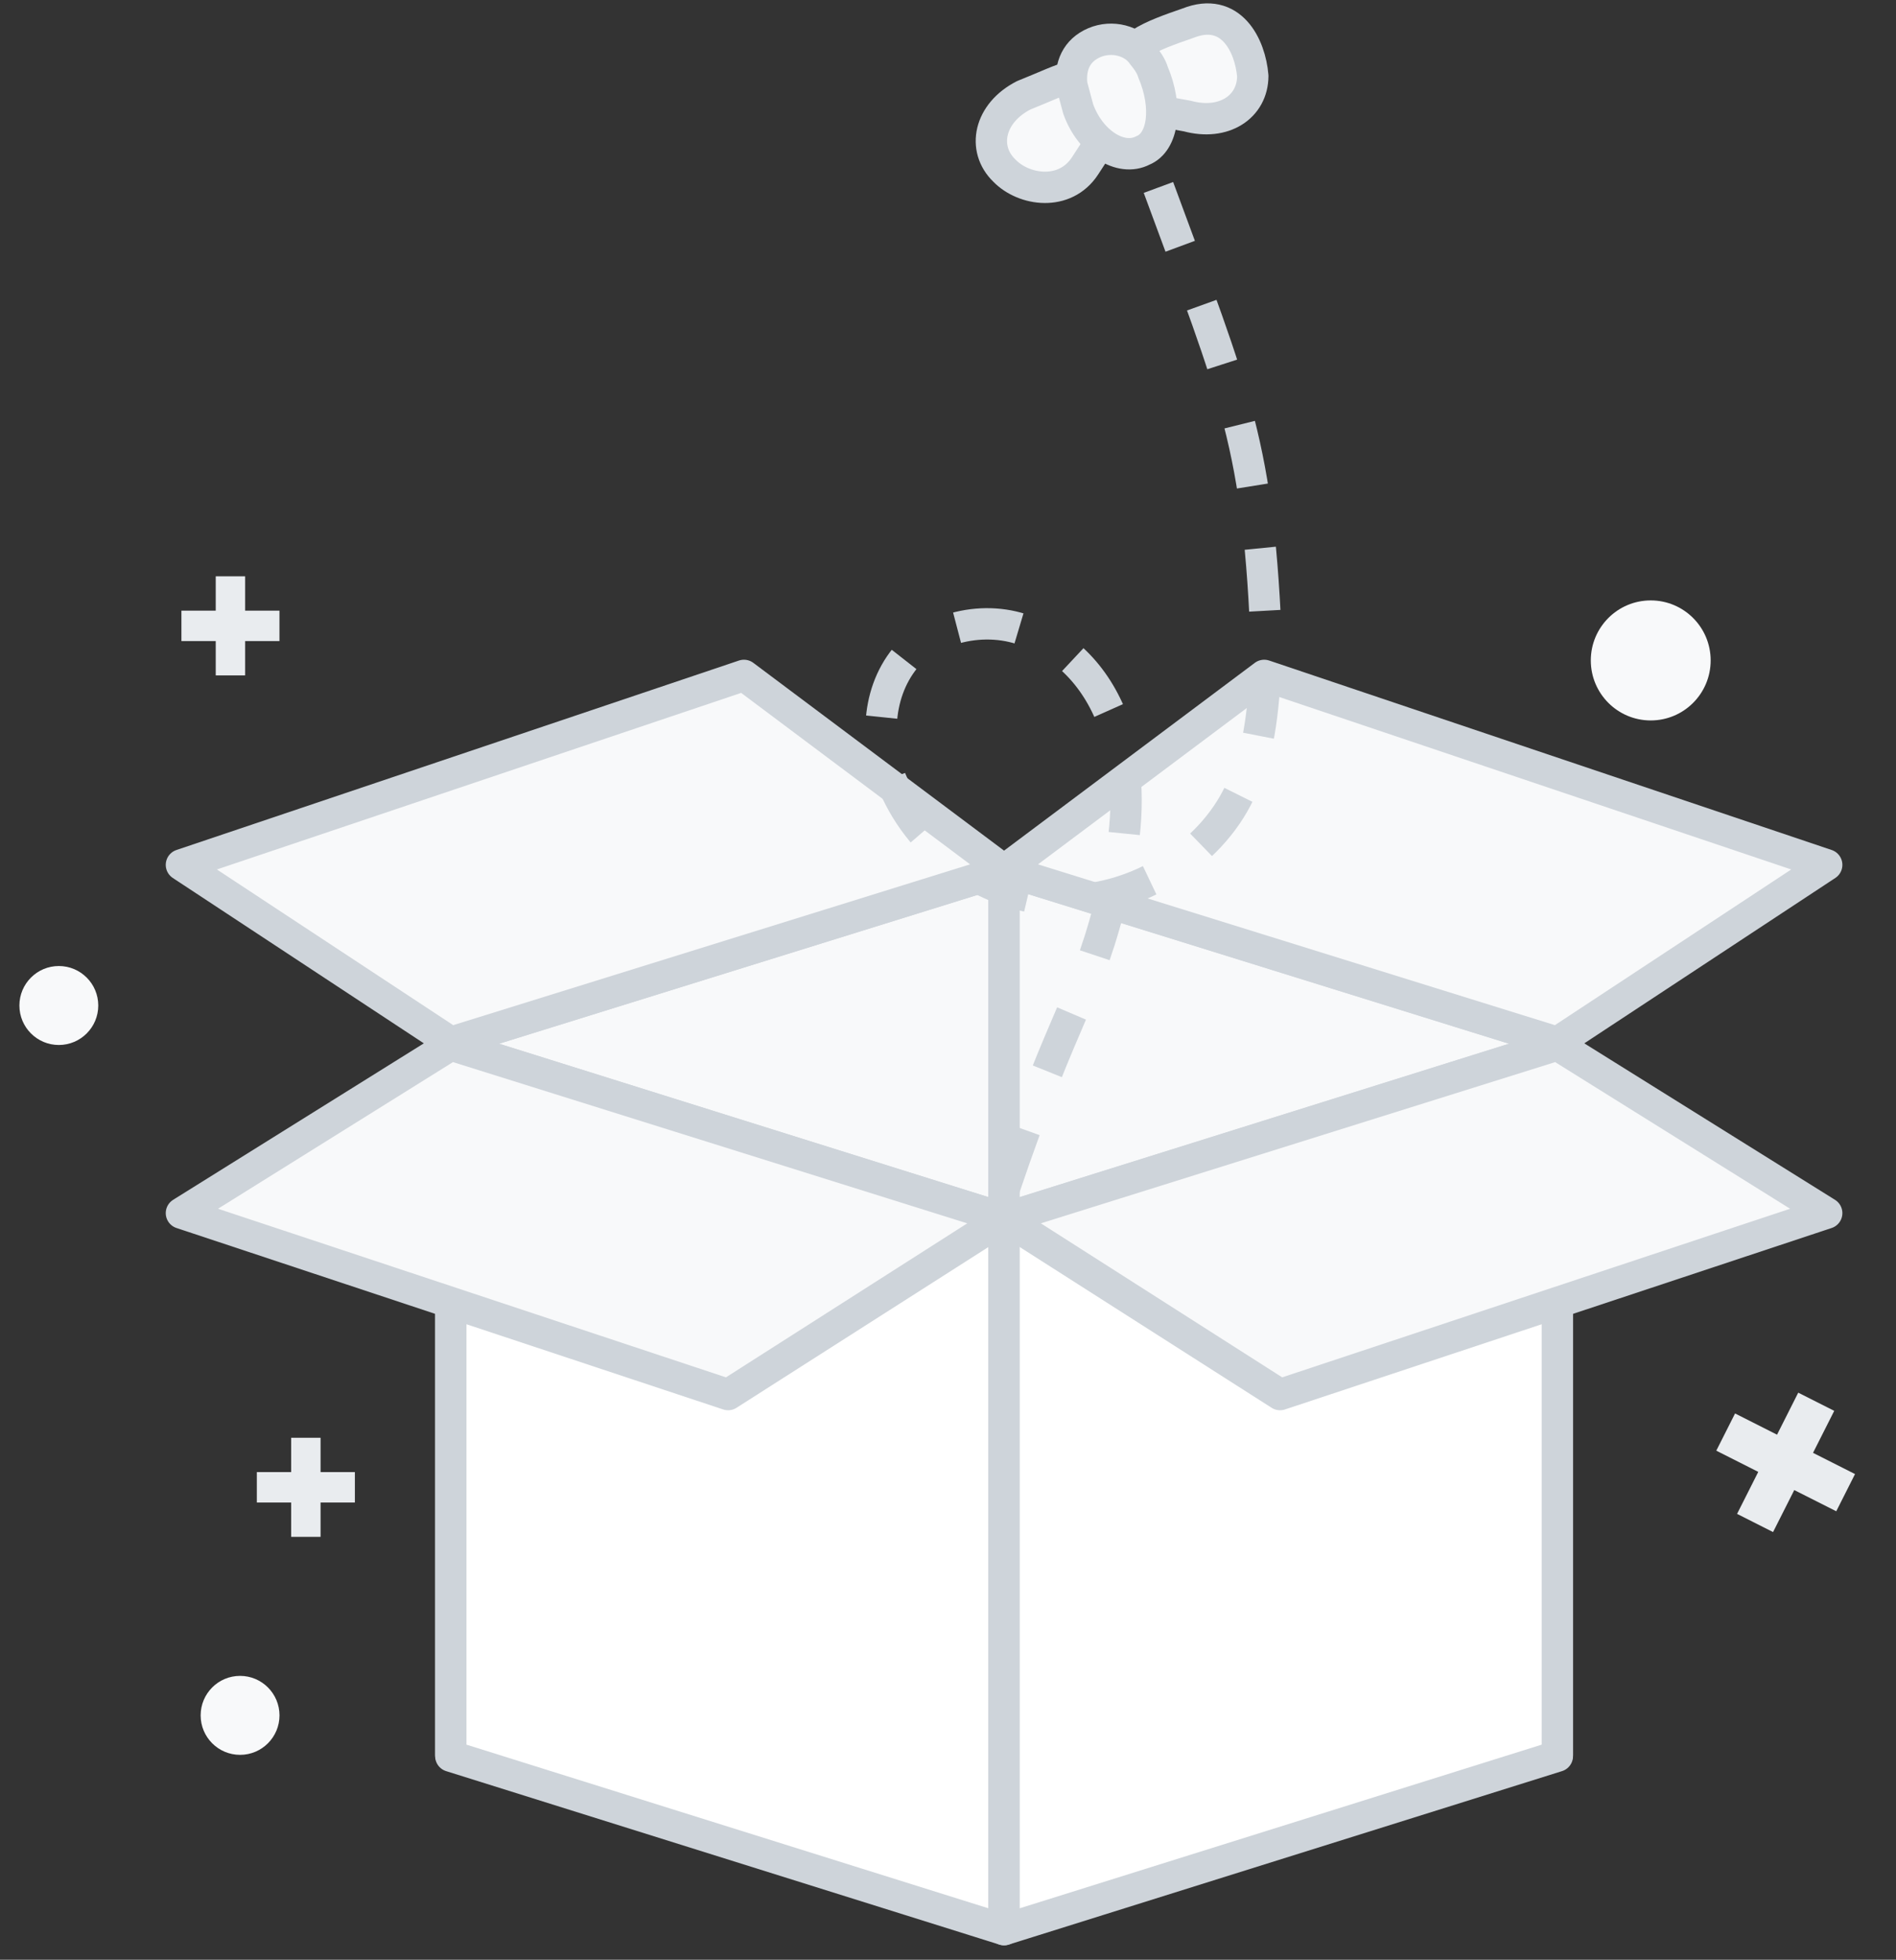 <svg width="121" height="125" viewBox="0 0 121 125" fill="none" xmlns="http://www.w3.org/2000/svg">
<rect x="0" y="0" width="121" height="125" fill="#333333" stroke="none"/>
<path d="M105.347 45.953C107.46 45.953 109.172 44.239 109.172 42.125C109.172 40.011 107.46 38.297 105.347 38.297C103.235 38.297 101.523 40.011 101.523 42.125C101.523 44.239 103.235 45.953 105.347 45.953Z" fill="#F8F9FA"/>
<path d="M3.754 66.654C5.144 66.654 6.271 65.526 6.271 64.136C6.271 62.745 5.144 61.617 3.754 61.617C2.365 61.617 1.238 62.745 1.238 64.136C1.238 65.526 2.365 66.654 3.754 66.654Z" fill="#F8F9FA"/>
<path d="M15.321 111.932C16.71 111.932 17.837 110.805 17.837 109.414C17.837 108.023 16.71 106.895 15.321 106.895C13.931 106.895 12.805 108.023 12.805 109.414C12.805 110.805 13.931 111.932 15.321 111.932Z" fill="#F8F9FA"/>
<path d="M28.77 111.931L64.079 100.867V55.506L28.77 66.485V111.931Z" fill="#F8F9FA" stroke="#CED4DA" stroke-width="2" stroke-miterlimit="10" stroke-linejoin="round"/>
<path d="M99.387 111.931L64.078 100.867V55.506L99.387 66.485V111.931Z" fill="#F8F9FA" stroke="#CED4DA" stroke-width="2" stroke-miterlimit="10" stroke-linejoin="round"/>
<path d="M64.079 123.08L28.77 112.016V66.654L64.079 77.718V123.08Z" fill="white" stroke="#CED4DA" stroke-width="2" stroke-miterlimit="10" stroke-linejoin="round"/>
<path d="M64.078 123.08L99.387 112.016V66.654L64.078 77.718V123.08Z" fill="white" stroke="#CED4DA" stroke-width="2" stroke-miterlimit="10" stroke-linejoin="round"/>
<path d="M64.078 55.506L47.477 43.08L11.578 55.165L28.769 66.484L64.078 55.506Z" fill="#F8F9FA" stroke="#CED4DA" stroke-width="2" stroke-miterlimit="10" stroke-linejoin="round"/>
<path d="M64.078 55.506L80.679 43.08L116.578 55.165L99.387 66.484L64.078 55.506Z" fill="#F8F9FA" stroke="#CED4DA" stroke-width="2" stroke-miterlimit="10" stroke-linejoin="round"/>
<path d="M28.769 66.654L64.078 77.718L46.466 88.952L11.578 77.378L28.769 66.654Z" fill="#F8F9FA" stroke="#CED4DA" stroke-width="2" stroke-miterlimit="10" stroke-linejoin="round"/>
<path d="M99.387 66.654L64.078 77.718L81.691 88.952L116.578 77.378L99.387 66.654Z" fill="#F8F9FA" stroke="#CED4DA" stroke-width="2" stroke-miterlimit="10" stroke-linejoin="round"/>
<path d="M73.93 11.957C78.877 25.381 80.351 28.364 80.835 41.592C80.649 44.612 80.534 47.895 79.11 50.539C77.209 54.583 72.559 57.384 68.165 57.43C63.639 57.511 59.202 54.739 57.205 50.466C55.8 47.873 55.845 44.326 57.772 41.971C59.868 39.713 63.554 39.15 66.206 40.561C69.122 41.901 70.863 44.687 71.508 47.626C72.153 50.564 71.87 53.751 71.083 56.648C69.436 63.696 68.073 64.037 64.036 75.969" stroke="#CED4DA" stroke-width="2" stroke-miterlimit="10" stroke-dasharray="4 4"/>
<path d="M79.951 4.85C79.94 6.824 78.103 8.033 75.773 7.403C73.32 6.985 71.585 6.554 71.473 4.792C71.529 2.985 73.5 2.278 75.808 1.481C78.574 0.382 79.795 2.921 79.951 4.85Z" fill="#F8F9FA" stroke="#CED4DA" stroke-width="2" stroke-miterlimit="10" stroke-linejoin="round"/>
<path d="M64.103 10.887C65.346 12.167 67.966 12.54 69.243 10.585C70.644 8.418 71.843 6.843 70.555 5.396C69.312 4.117 68.102 4.978 65.335 6.077C63.118 7.209 62.647 9.485 64.103 10.887Z" fill="#F8F9FA" stroke="#CED4DA" stroke-width="2" stroke-miterlimit="10" stroke-linejoin="round"/>
<path d="M69.838 2.722C70.969 2.239 72.324 2.593 72.929 3.506C73.186 3.796 73.489 4.252 73.578 4.587C74.541 6.837 74.238 9.068 72.939 9.595C71.516 10.335 69.557 9.068 68.806 6.94C68.627 6.271 68.538 5.936 68.403 5.435C68.258 4.22 68.706 3.204 69.838 2.722Z" fill="#F8F9FA"/>
<path d="M69.838 2.722C70.969 2.239 72.324 2.593 72.929 3.506C73.186 3.796 73.489 4.252 73.578 4.587C74.541 6.837 74.238 9.068 72.939 9.595C71.516 10.335 69.557 9.068 68.806 6.94C68.627 6.271 68.538 5.936 68.403 5.435C68.258 4.22 68.706 3.204 69.838 2.722Z" stroke="#CED4DA" stroke-width="2" stroke-miterlimit="10" stroke-linejoin="round"/>
<path d="M17.835 38.95H15.645V36.76H13.768V38.95H11.578V40.89H13.768V43.08H15.645V40.89H17.835V38.95Z" fill="#E9ECEF"/>
<path d="M22.648 93.897H20.458V91.707H18.581V93.897H16.391V95.837H18.581V98.027H20.458V95.837H22.648V93.897Z" fill="#E9ECEF"/>
<path d="M118.385 94.022L115.705 92.669L117.058 89.99L114.761 88.83L113.408 91.51L110.729 90.157L109.531 92.53L112.21 93.883L110.857 96.562L113.154 97.722L114.507 95.043L117.187 96.395L118.385 94.022Z" fill="#E9ECEF"/>
</svg>
